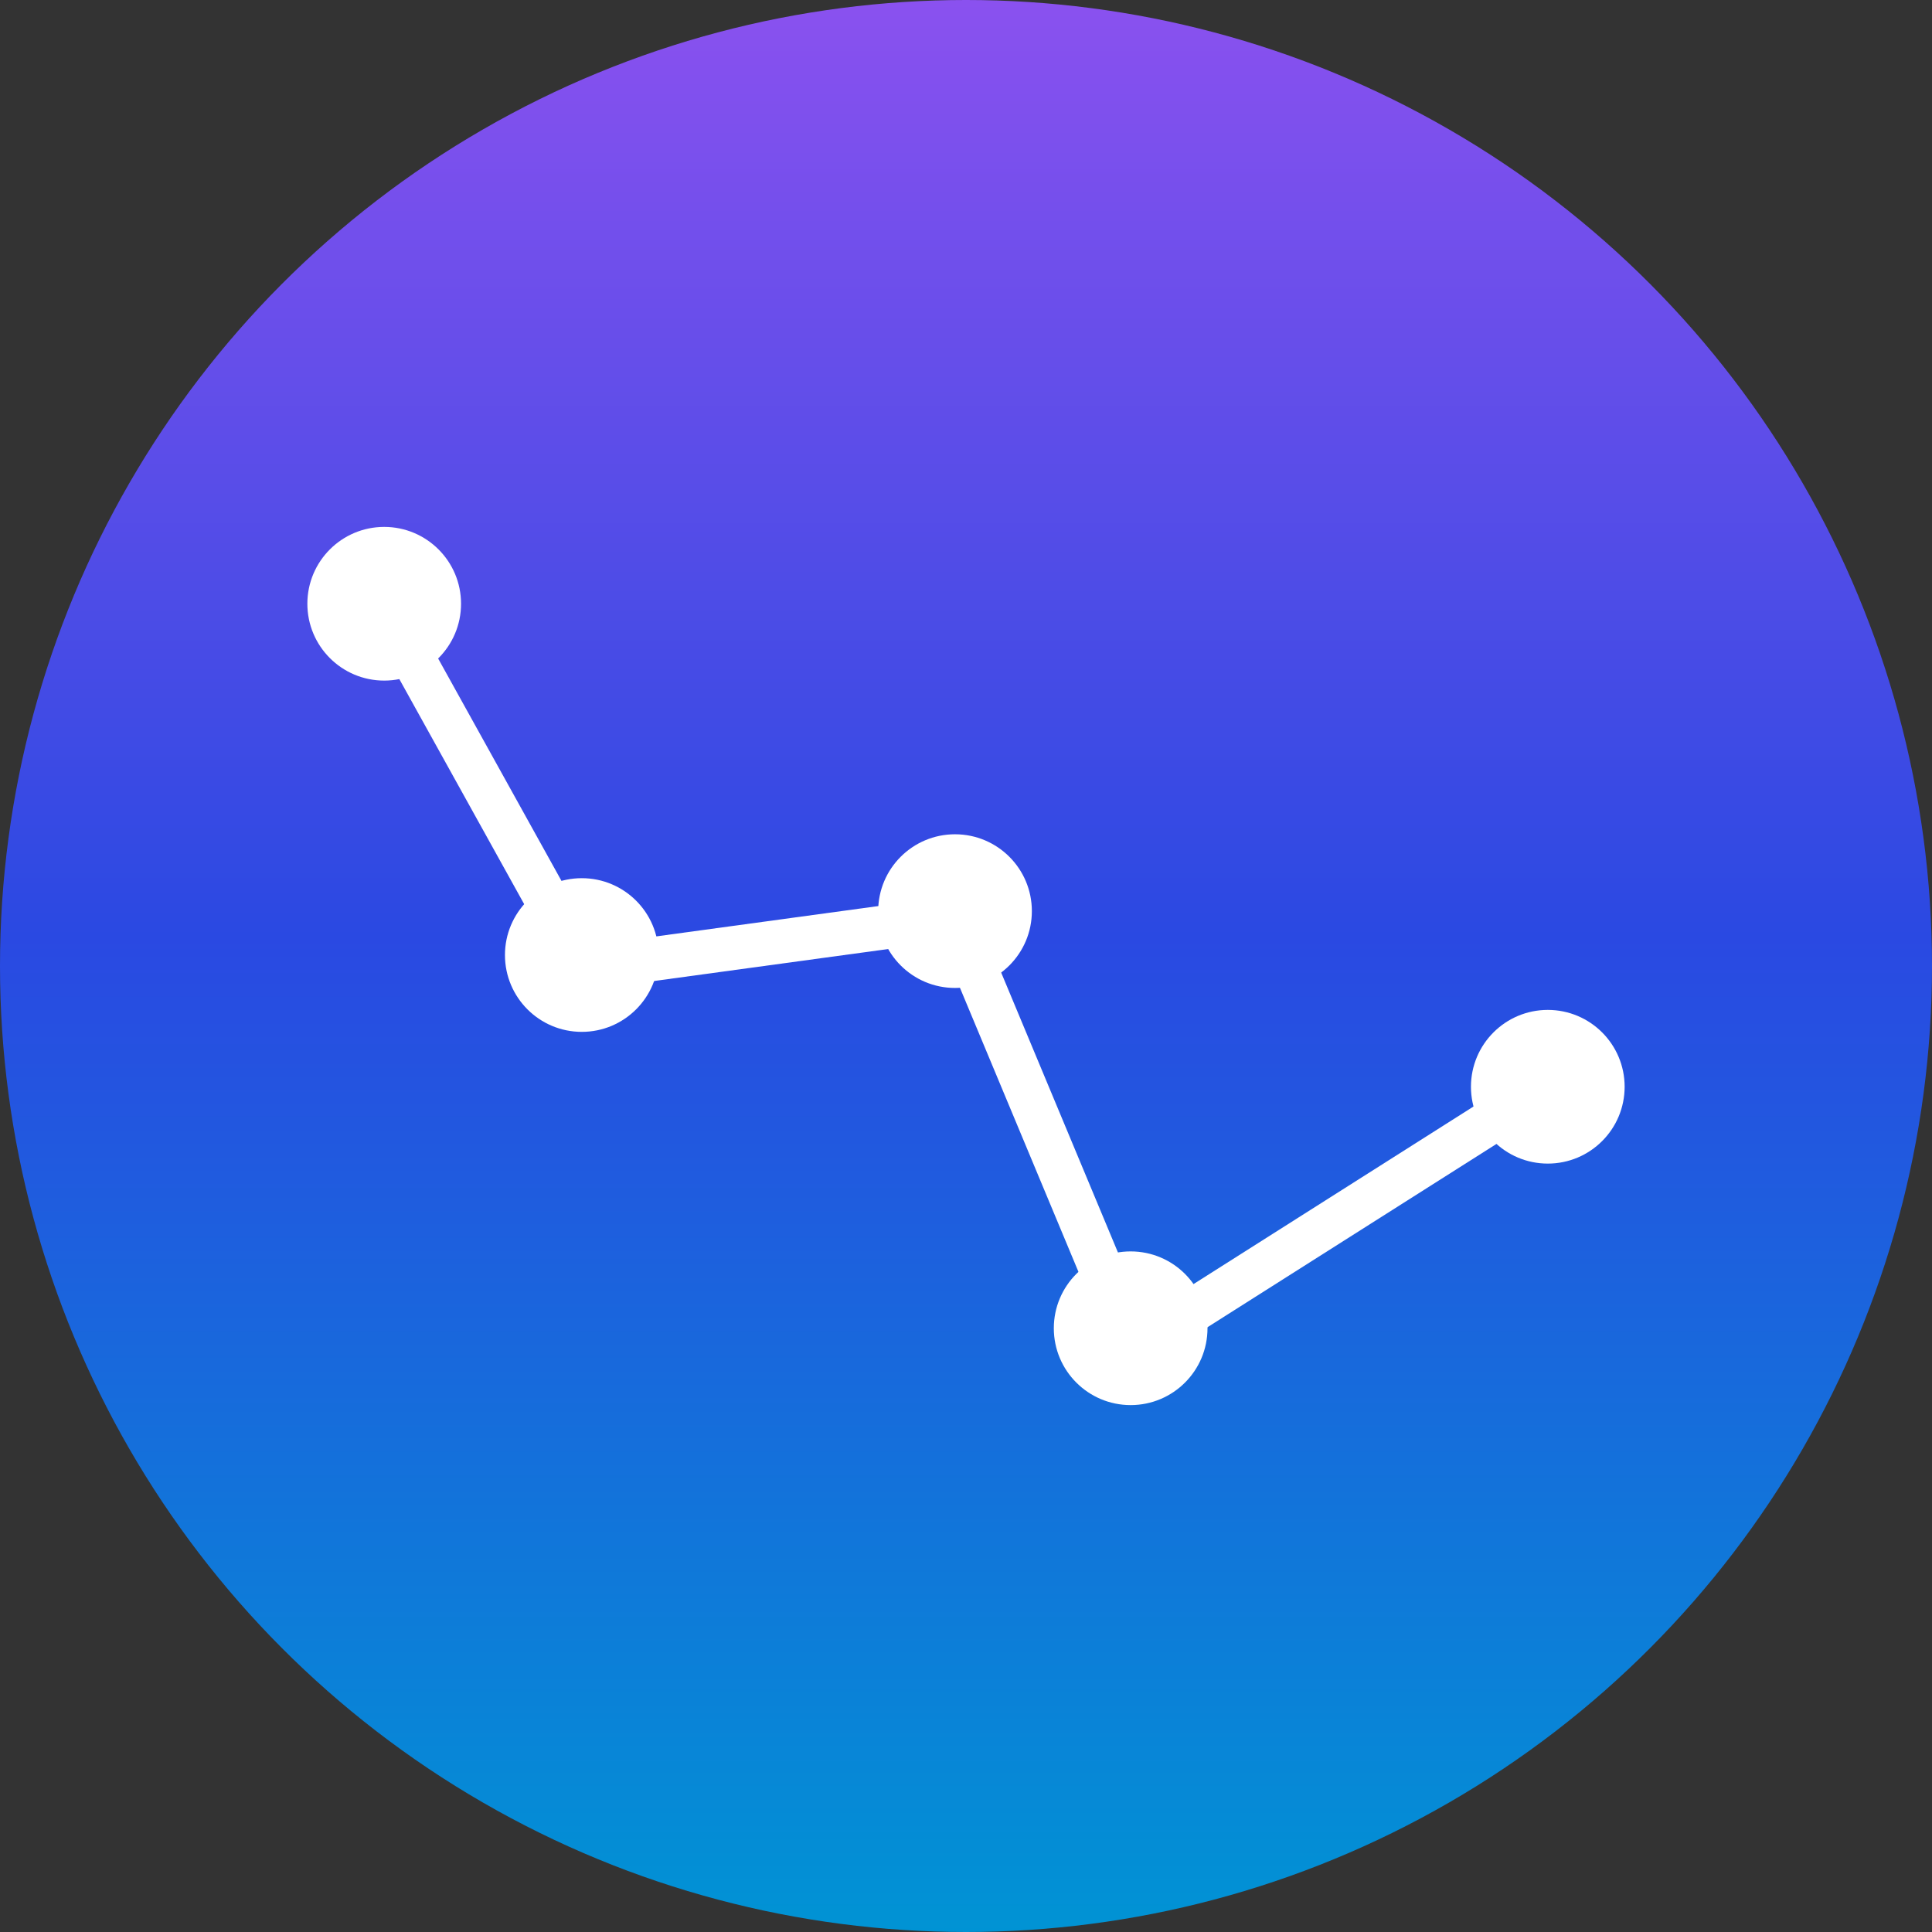 <svg xmlns="http://www.w3.org/2000/svg" xmlns:xlink="http://www.w3.org/1999/xlink" width="88" height="88" viewBox="0 0 88 88">
  <rect x="0" y="0" width="88" height="88" fill="#333333" stroke="none"/>
  <defs>
    <linearGradient id="linear-gradient" x1="0.5" x2="0.5" y2="1" gradientUnits="objectBoundingBox">
      <stop offset="0" stop-color="#8b51ef"/>
      <stop offset="0.485" stop-color="#2a49e2"/>
      <stop offset="1" stop-color="#0094d4"/>
    </linearGradient>
  </defs>
  <g id="img_hub-logo_cassiopeia" transform="translate(-53)">
    <circle id="Ellipse_4236" data-name="Ellipse 4236" cx="44" cy="44" r="44" transform="translate(53)" fill="url(#linear-gradient)"/>
    <g id="Gruppe_39518" data-name="Gruppe 39518" transform="translate(19609.971 20928.951)">
      <path id="Pfad_96648" data-name="Pfad 96648" d="M-19539.416-20901.453l9.363,16.879,16.838-2.3,8.172,19.588,18.973-12.033" transform="translate(-0.278 -0.272)" fill="none" stroke="#fff" stroke-width="2"/>
      <circle id="Ellipse_4237" data-name="Ellipse 4237" cx="3.5" cy="3.5" r="3.5" transform="translate(-19542.971 -20904.951)" fill="#fff"/>
      <circle id="Ellipse_4238" data-name="Ellipse 4238" cx="3.5" cy="3.5" r="3.5" transform="translate(-19533.971 -20888.951)" fill="#fff"/>
      <circle id="Ellipse_4242" data-name="Ellipse 4242" cx="3.5" cy="3.5" r="3.5" transform="translate(-19516.971 -20890.951)" fill="#fff"/>
      <circle id="Ellipse_4243" data-name="Ellipse 4243" cx="3.5" cy="3.5" r="3.5" transform="translate(-19508.971 -20871.951)" fill="#fff"/>
      <circle id="Ellipse_4244" data-name="Ellipse 4244" cx="3.5" cy="3.5" r="3.5" transform="translate(-19489.971 -20882.951)" fill="#fff"/>
    </g>
  </g>
</svg>
